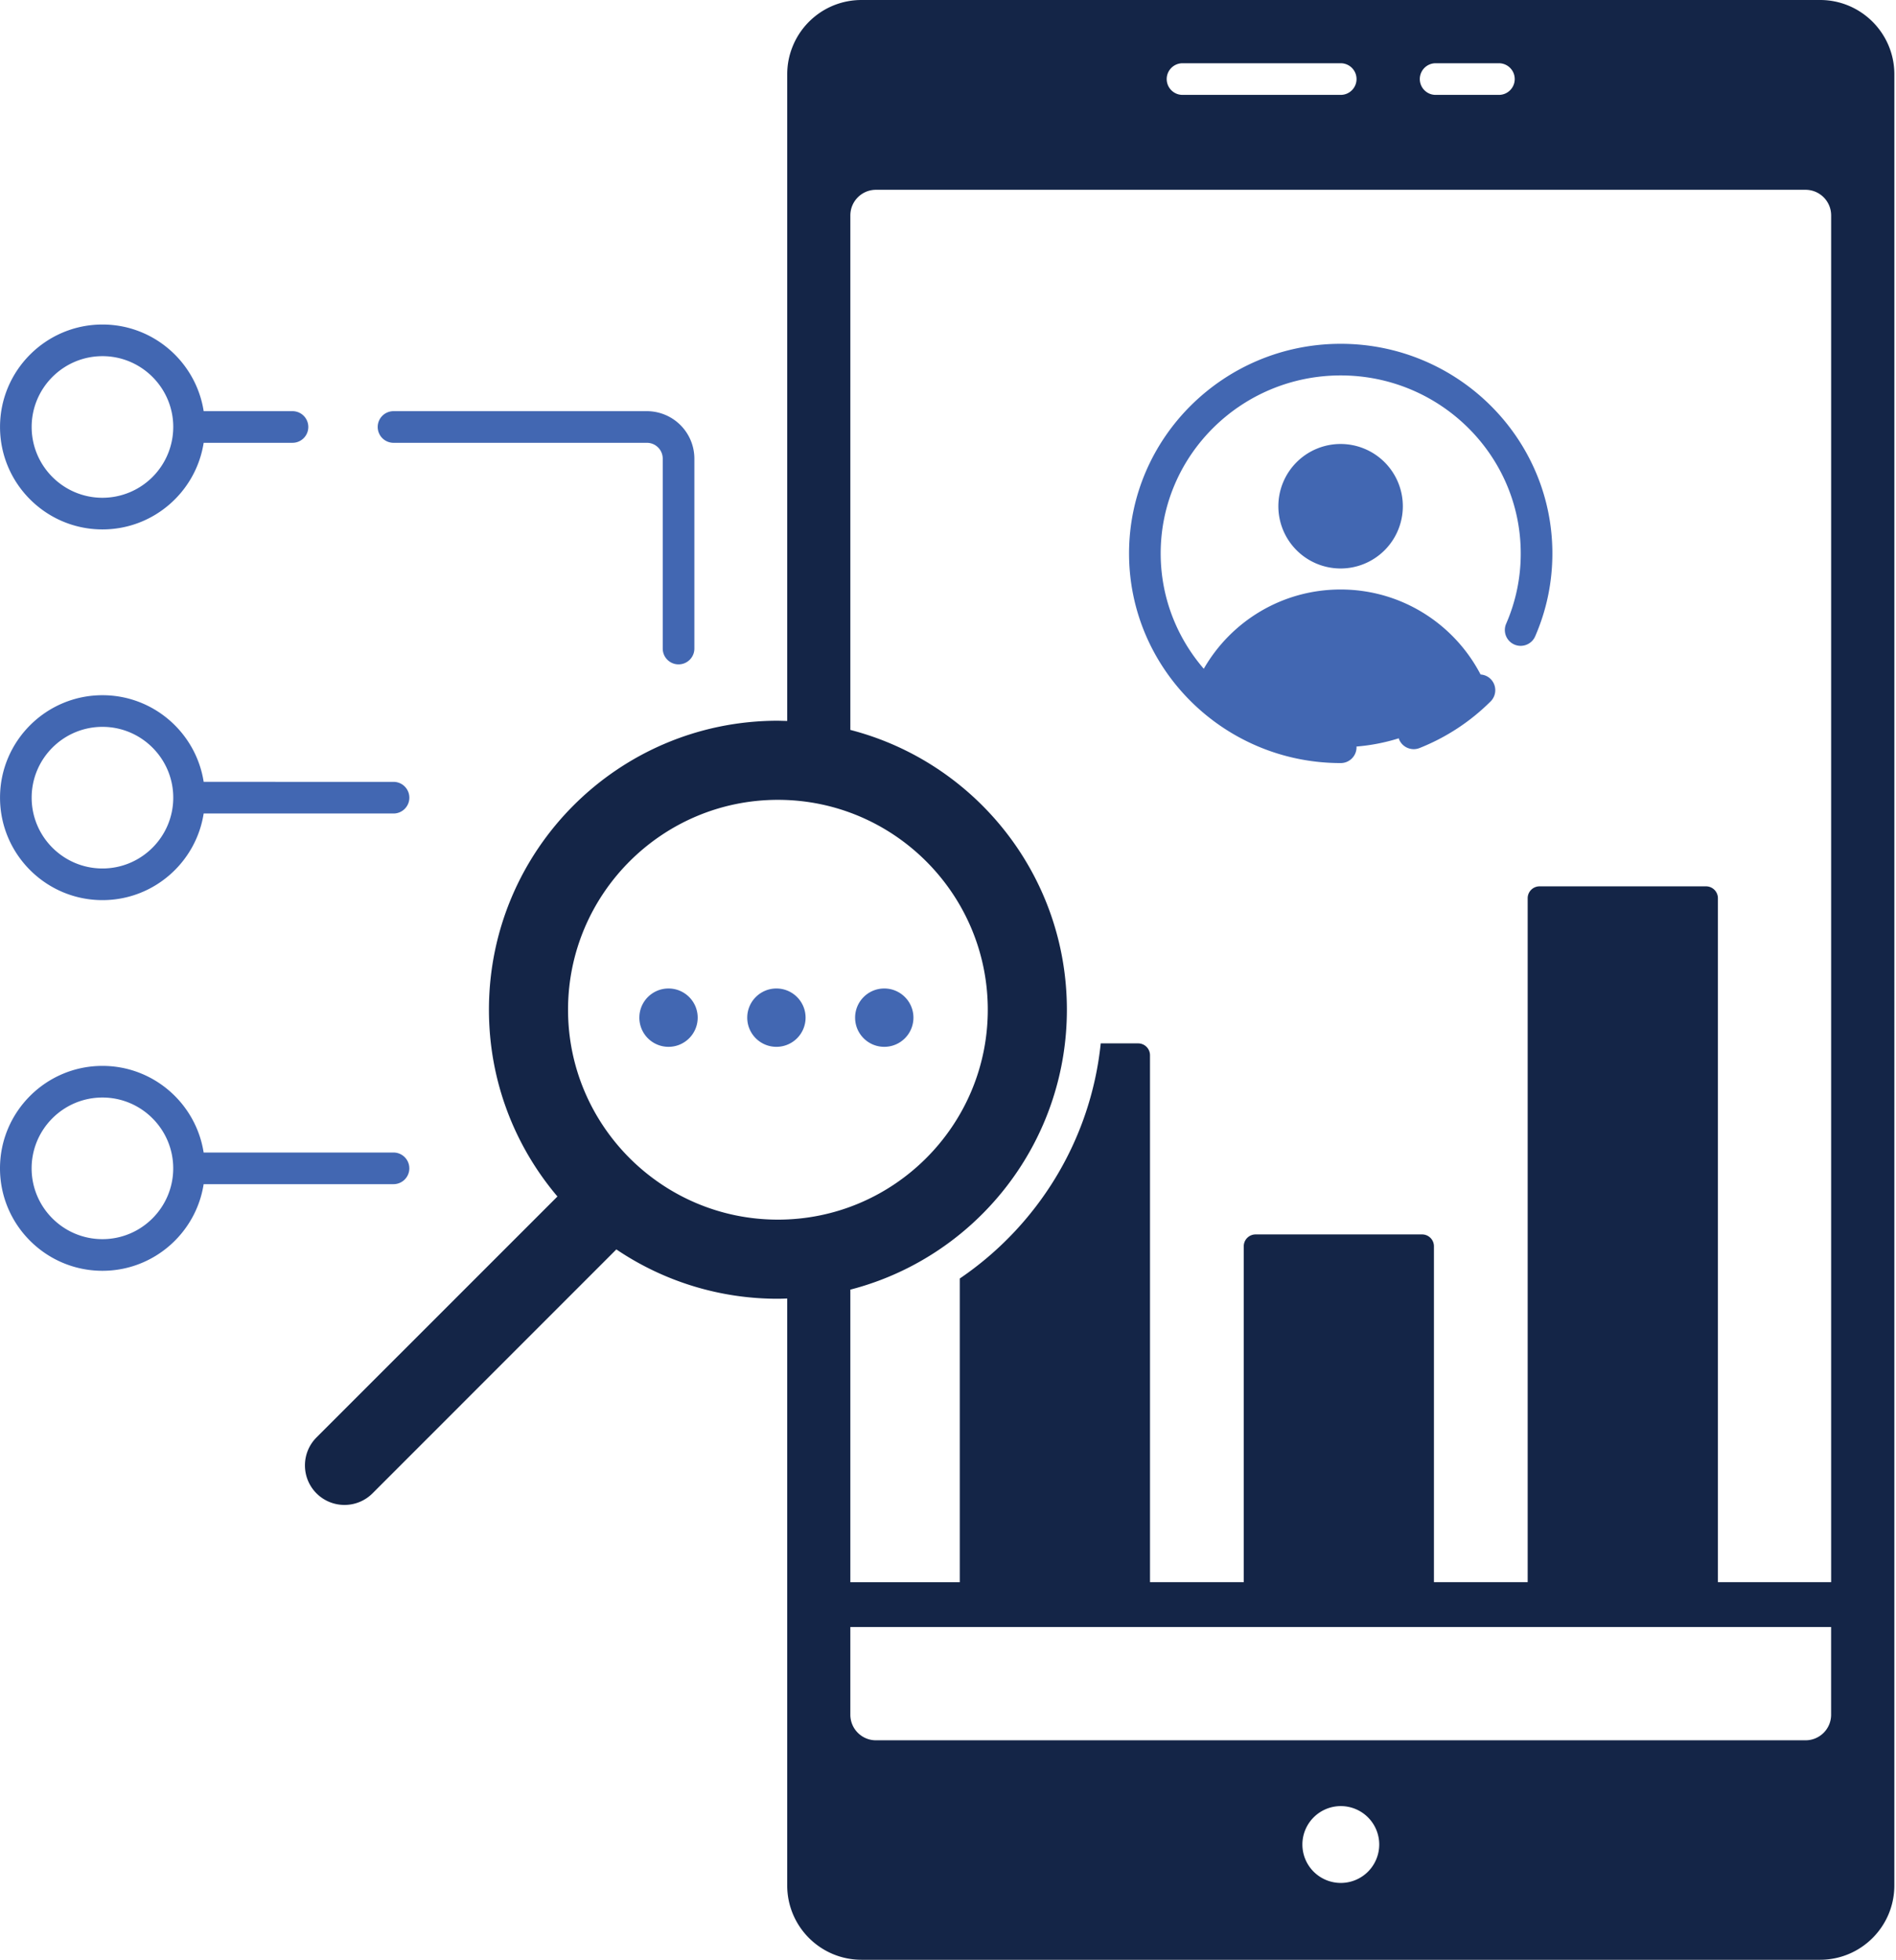 <svg xmlns="http://www.w3.org/2000/svg" width="448" height="463" fill="none" xmlns:v="https://vecta.io/nano"><path d="M331.471 119.6a14.71 14.71 0 0 1-14.705 14.705 14.71 14.71 0 0 1-14.707-14.705 14.71 14.71 0 0 1 14.707-14.707 14.71 14.71 0 0 1 14.705 14.707m-14.678 60.677c2.066 0 3.738-1.672 3.738-3.738 0-.057-.014-.11-.02-.167 3.457-.28 6.801-.941 9.998-1.946.024.067.034.137.06.207.581 1.465 1.989 2.356 3.475 2.356a3.72 3.72 0 0 0 1.381-.267c6.311-2.509 11.961-6.214 16.784-11.006a3.74 3.74 0 0 0 .02-5.287c-.664-.667-1.515-1.017-2.386-1.078-6.218-11.931-18.693-20.08-33.077-20.08-13.832 0-25.904 7.535-32.328 18.729-6.341-7.346-10.183-16.86-10.183-27.252 0-23.188 19.083-42.051 42.538-42.051s42.537 18.863 42.537 42.051a41.37 41.37 0 0 1-3.444 16.607 3.74 3.74 0 0 0 1.936 4.919c1.889.821 4.095-.044 4.919-1.936 2.697-6.197 4.065-12.789 4.065-19.587 0-27.309-22.437-49.526-50.013-49.526s-50.013 22.217-50.013 49.526 22.433 49.526 50.013 49.526h0z" fill="#4267b2"/><path d="M430.055 0h-226.49c-4.265 0-8.193 1.522-11.233 4.062-2.303 1.919-4.108 4.425-5.186 7.285-.738 1.929-1.135 4.018-1.135 6.207V170.33l-2.203-.056c-37.708 0-68.278 30.569-68.278 68.278 0 16.827 6.097 32.219 16.186 44.12l-5.29 5.289-51.638 51.629c-3.644 3.654-3.644 9.568 0 13.223a9.33 9.33 0 0 0 6.608 2.73 9.34 9.34 0 0 0 6.615-2.73l52.283-52.293 5.343-5.346a67.96 67.96 0 0 0 38.169 11.658c.741 0 1.472-.034 2.206-.057h-.003v138.671c0 9.691 7.862 17.554 17.554 17.554h226.49c9.692 0 17.554-7.863 17.554-17.554l.004-427.888c0-9.692-7.863-17.558-17.555-17.558V0zM339.22 14.941h14.951c2.066 0 3.738 1.672 3.738 3.738s-1.672 3.738-3.738 3.738H339.22c-2.066 0-3.738-1.672-3.738-3.738a3.74 3.74 0 0 1 3.738-3.738zm-59.805 0h37.378c2.066 0 3.738 1.672 3.738 3.738s-1.672 3.738-3.738 3.738h-37.378c-2.066 0-3.738-1.672-3.738-3.738a3.74 3.74 0 0 1 3.738-3.738zm-78.487 35.946c0-3.334 2.709-6.047 6.047-6.047H426.63a6.05 6.05 0 0 1 6.047 6.047v322.904h-26.758V212.207c0-1.549-1.255-2.804-2.804-2.804h-39.34c-1.549 0-2.804 1.255-2.804 2.804v161.584h-22.15v-79.355c0-1.549-1.255-2.803-2.803-2.803h-39.33c-1.549 0-2.804 1.254-2.804 2.803v79.355h-22.15l-.003-124.488c0-1.552-1.261-2.803-2.803-2.803h-8.838c-2.383 23.074-15.041 43.144-33.306 55.55v71.746h-25.858v-69.119c19.347-4.993 35.356-18.259 44.063-35.796.006-.01.01-.02.016-.033.481-.971.938-1.956 1.375-2.95.007-.014.01-.024.017-.037a66.64 66.64 0 0 0 1.238-3.034c.004-.01.007-.02.01-.027.394-1.031.758-2.072 1.102-3.123 2.165-6.651 3.344-13.743 3.344-21.116 0-31.798-21.736-58.52-51.165-66.116l.002-121.558zm-17.117 237.255c-27.343 0-49.59-22.247-49.59-49.59s22.247-49.589 49.59-49.589S233.4 211.21 233.4 238.552s-22.243 49.59-49.589 49.59zm133.006 156.706a9.08 9.08 0 0 1-9.078-9.078 9.08 9.08 0 0 1 9.078-9.077 9.08 9.08 0 0 1 9.077 9.077 9.08 9.08 0 0 1-9.077 9.078zm109.81-33.7H206.972c-3.337 0-6.047-2.7-6.047-6.047v-20.715h231.744v20.715a6.04 6.04 0 0 1-6.044 6.047h.002z" fill="#142547"/><path d="M92.986 104.615h59.871a3.74 3.74 0 0 1 3.738 3.738v44.87c0 2.066 1.672 3.738 3.738 3.738s3.738-1.672 3.738-3.738v-44.87a11.23 11.23 0 0 0-11.214-11.214H92.986c-2.066 0-3.738 1.672-3.738 3.738a3.74 3.74 0 0 0 3.738 3.738h0zM24.21 125.077c12.075 0 22.113-8.887 23.912-20.465H69.11c2.066 0 3.738-1.672 3.738-3.737s-1.672-3.738-3.738-3.738H48.125C46.323 85.56 36.288 76.669 24.213 76.669c-13.346 0-24.206 10.86-24.206 24.206s10.856 24.202 24.202 24.202zm0-40.933c9.224 0 16.727 7.506 16.727 16.731a16.75 16.75 0 0 1-16.727 16.726c-9.224 0-16.73-7.502-16.73-16.726s7.506-16.731 16.73-16.731zm0 128.513c12.075 0 22.113-8.887 23.912-20.465h44.864c2.066 0 3.738-1.672 3.738-3.738s-1.672-3.737-3.738-3.737l-44.861-.004c-1.802-11.577-11.837-20.467-23.912-20.467-13.346 0-24.206 10.859-24.206 24.205s10.856 24.206 24.202 24.206h0zm0-40.936c9.224 0 16.727 7.506 16.727 16.73s-7.506 16.727-16.727 16.727-16.73-7.503-16.73-16.727 7.506-16.73 16.73-16.73zm72.509 104.303c0-2.065-1.672-3.737-3.738-3.737H48.117c-1.802-11.578-11.837-20.468-23.912-20.468C10.86 251.819 0 262.678 0 276.024s10.86 24.203 24.206 24.203c12.075 0 22.113-8.887 23.912-20.465h44.864a3.74 3.74 0 0 0 3.738-3.738zm-72.517 16.727c-9.224 0-16.73-7.502-16.73-16.727s7.506-16.73 16.73-16.73 16.727 7.506 16.727 16.73-7.502 16.727-16.727 16.727h0zm140.652-52.328c0 3.808-3.087 6.892-6.892 6.892a6.89 6.89 0 0 1-6.891-6.892c0-3.804 3.084-6.891 6.891-6.891s6.892 3.087 6.892 6.891zm25.494 0a6.89 6.89 0 0 1-6.892 6.892c-3.804 0-6.891-3.084-6.891-6.892s3.087-6.891 6.891-6.891 6.892 3.087 6.892 6.891zm25.485 0a6.89 6.89 0 0 1-6.891 6.892c-3.805 0-6.892-3.084-6.892-6.892s3.087-6.891 6.892-6.891 6.891 3.087 6.891 6.891z" fill="#4267b2"/></svg>